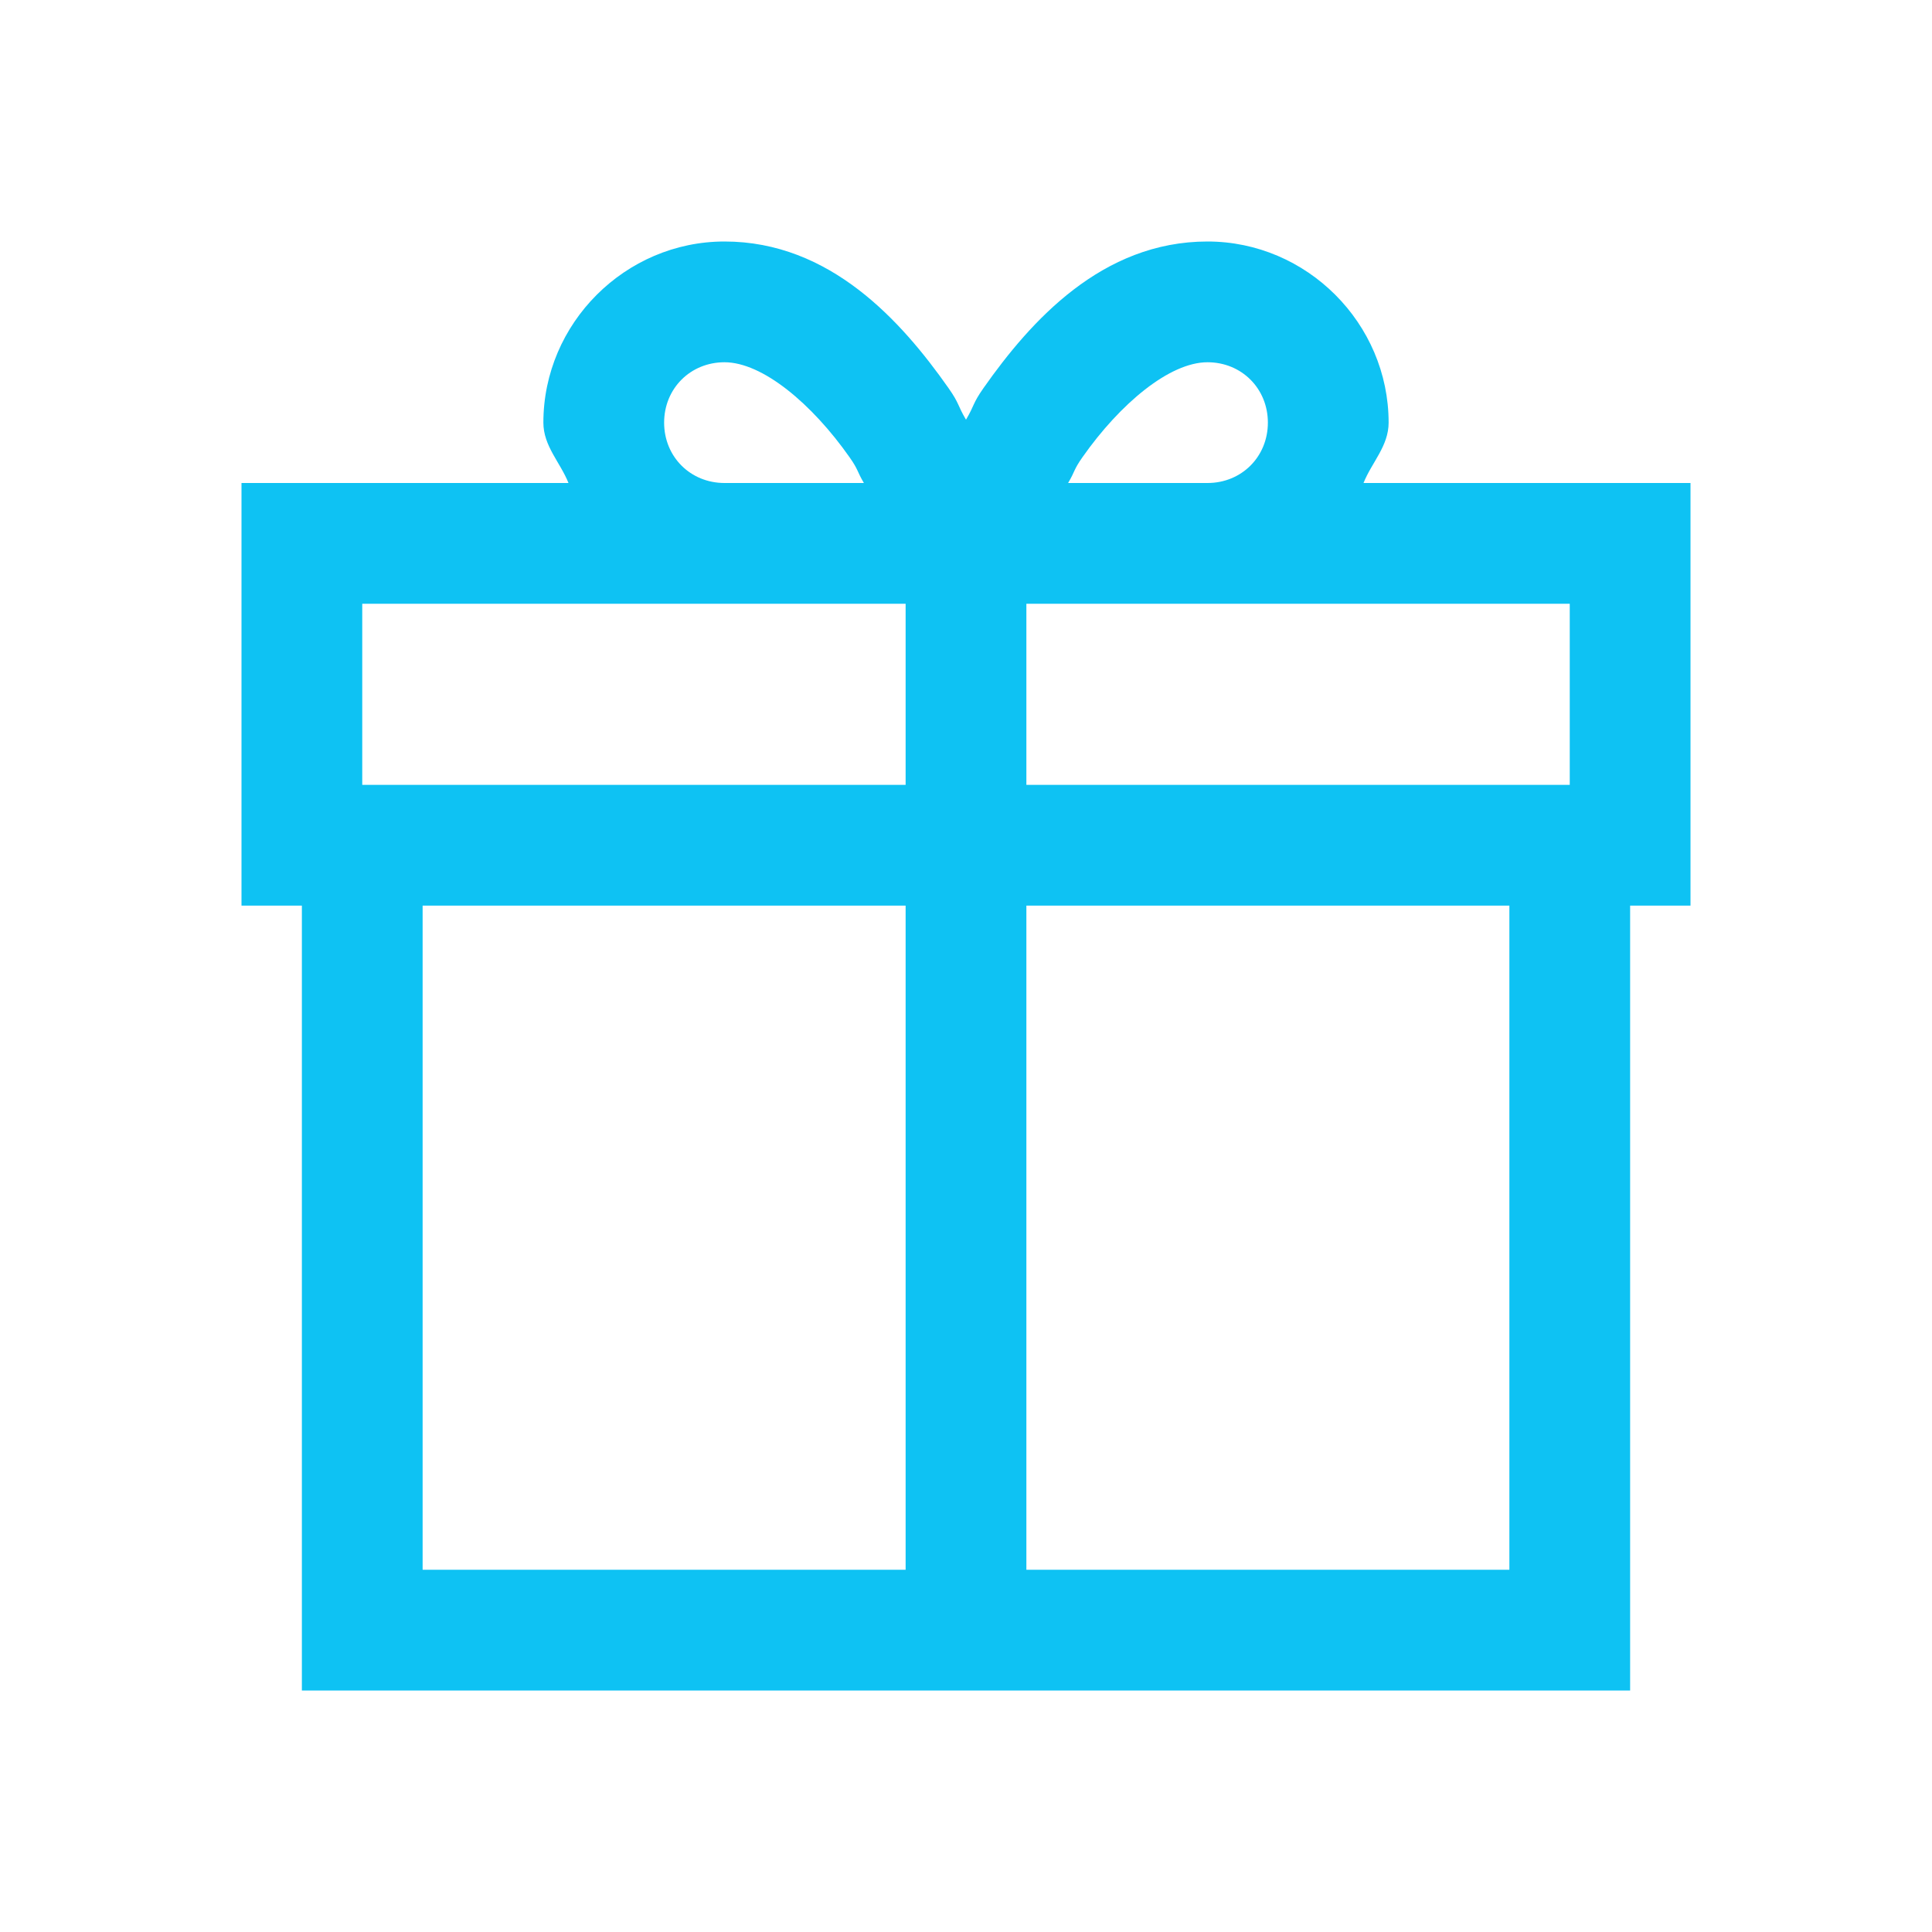 <svg width="40" height="40" viewBox="0 0 40 40" fill="none" xmlns="http://www.w3.org/2000/svg">
<path d="M15 5C12.944 5 11.25 6.694 11.25 8.75C11.25 9.235 11.599 9.572 11.77 10H5V11.25V18.75H6.25V35H33.75V18.75H35V10H28.23C28.401 9.572 28.75 9.235 28.75 8.75C28.75 6.694 27.056 5 25 5C22.814 5 21.338 6.647 20.364 8.032C20.131 8.364 20.183 8.379 20 8.689C19.817 8.379 19.869 8.364 19.636 8.032C18.662 6.647 17.186 5 15 5ZM15 7.5C15.783 7.5 16.807 8.353 17.59 9.468C17.775 9.731 17.738 9.75 17.886 10H15C14.294 10 13.75 9.456 13.75 8.75C13.75 8.044 14.294 7.5 15 7.5ZM25 7.5C25.706 7.5 26.25 8.044 26.25 8.75C26.25 9.456 25.706 10 25 10H22.114C22.262 9.75 22.225 9.731 22.41 9.468C23.193 8.353 24.217 7.5 25 7.5ZM7.5 12.5H15H18.142H18.75V16.25H7.5V12.5ZM21.25 12.5H21.858H25H32.5V16.25H21.25V12.5ZM8.75 18.75H18.75V32.5H8.75V18.75ZM21.25 18.75H31.25V32.5H21.25V18.75Z" fill="#0ec2f3"/>
</svg>